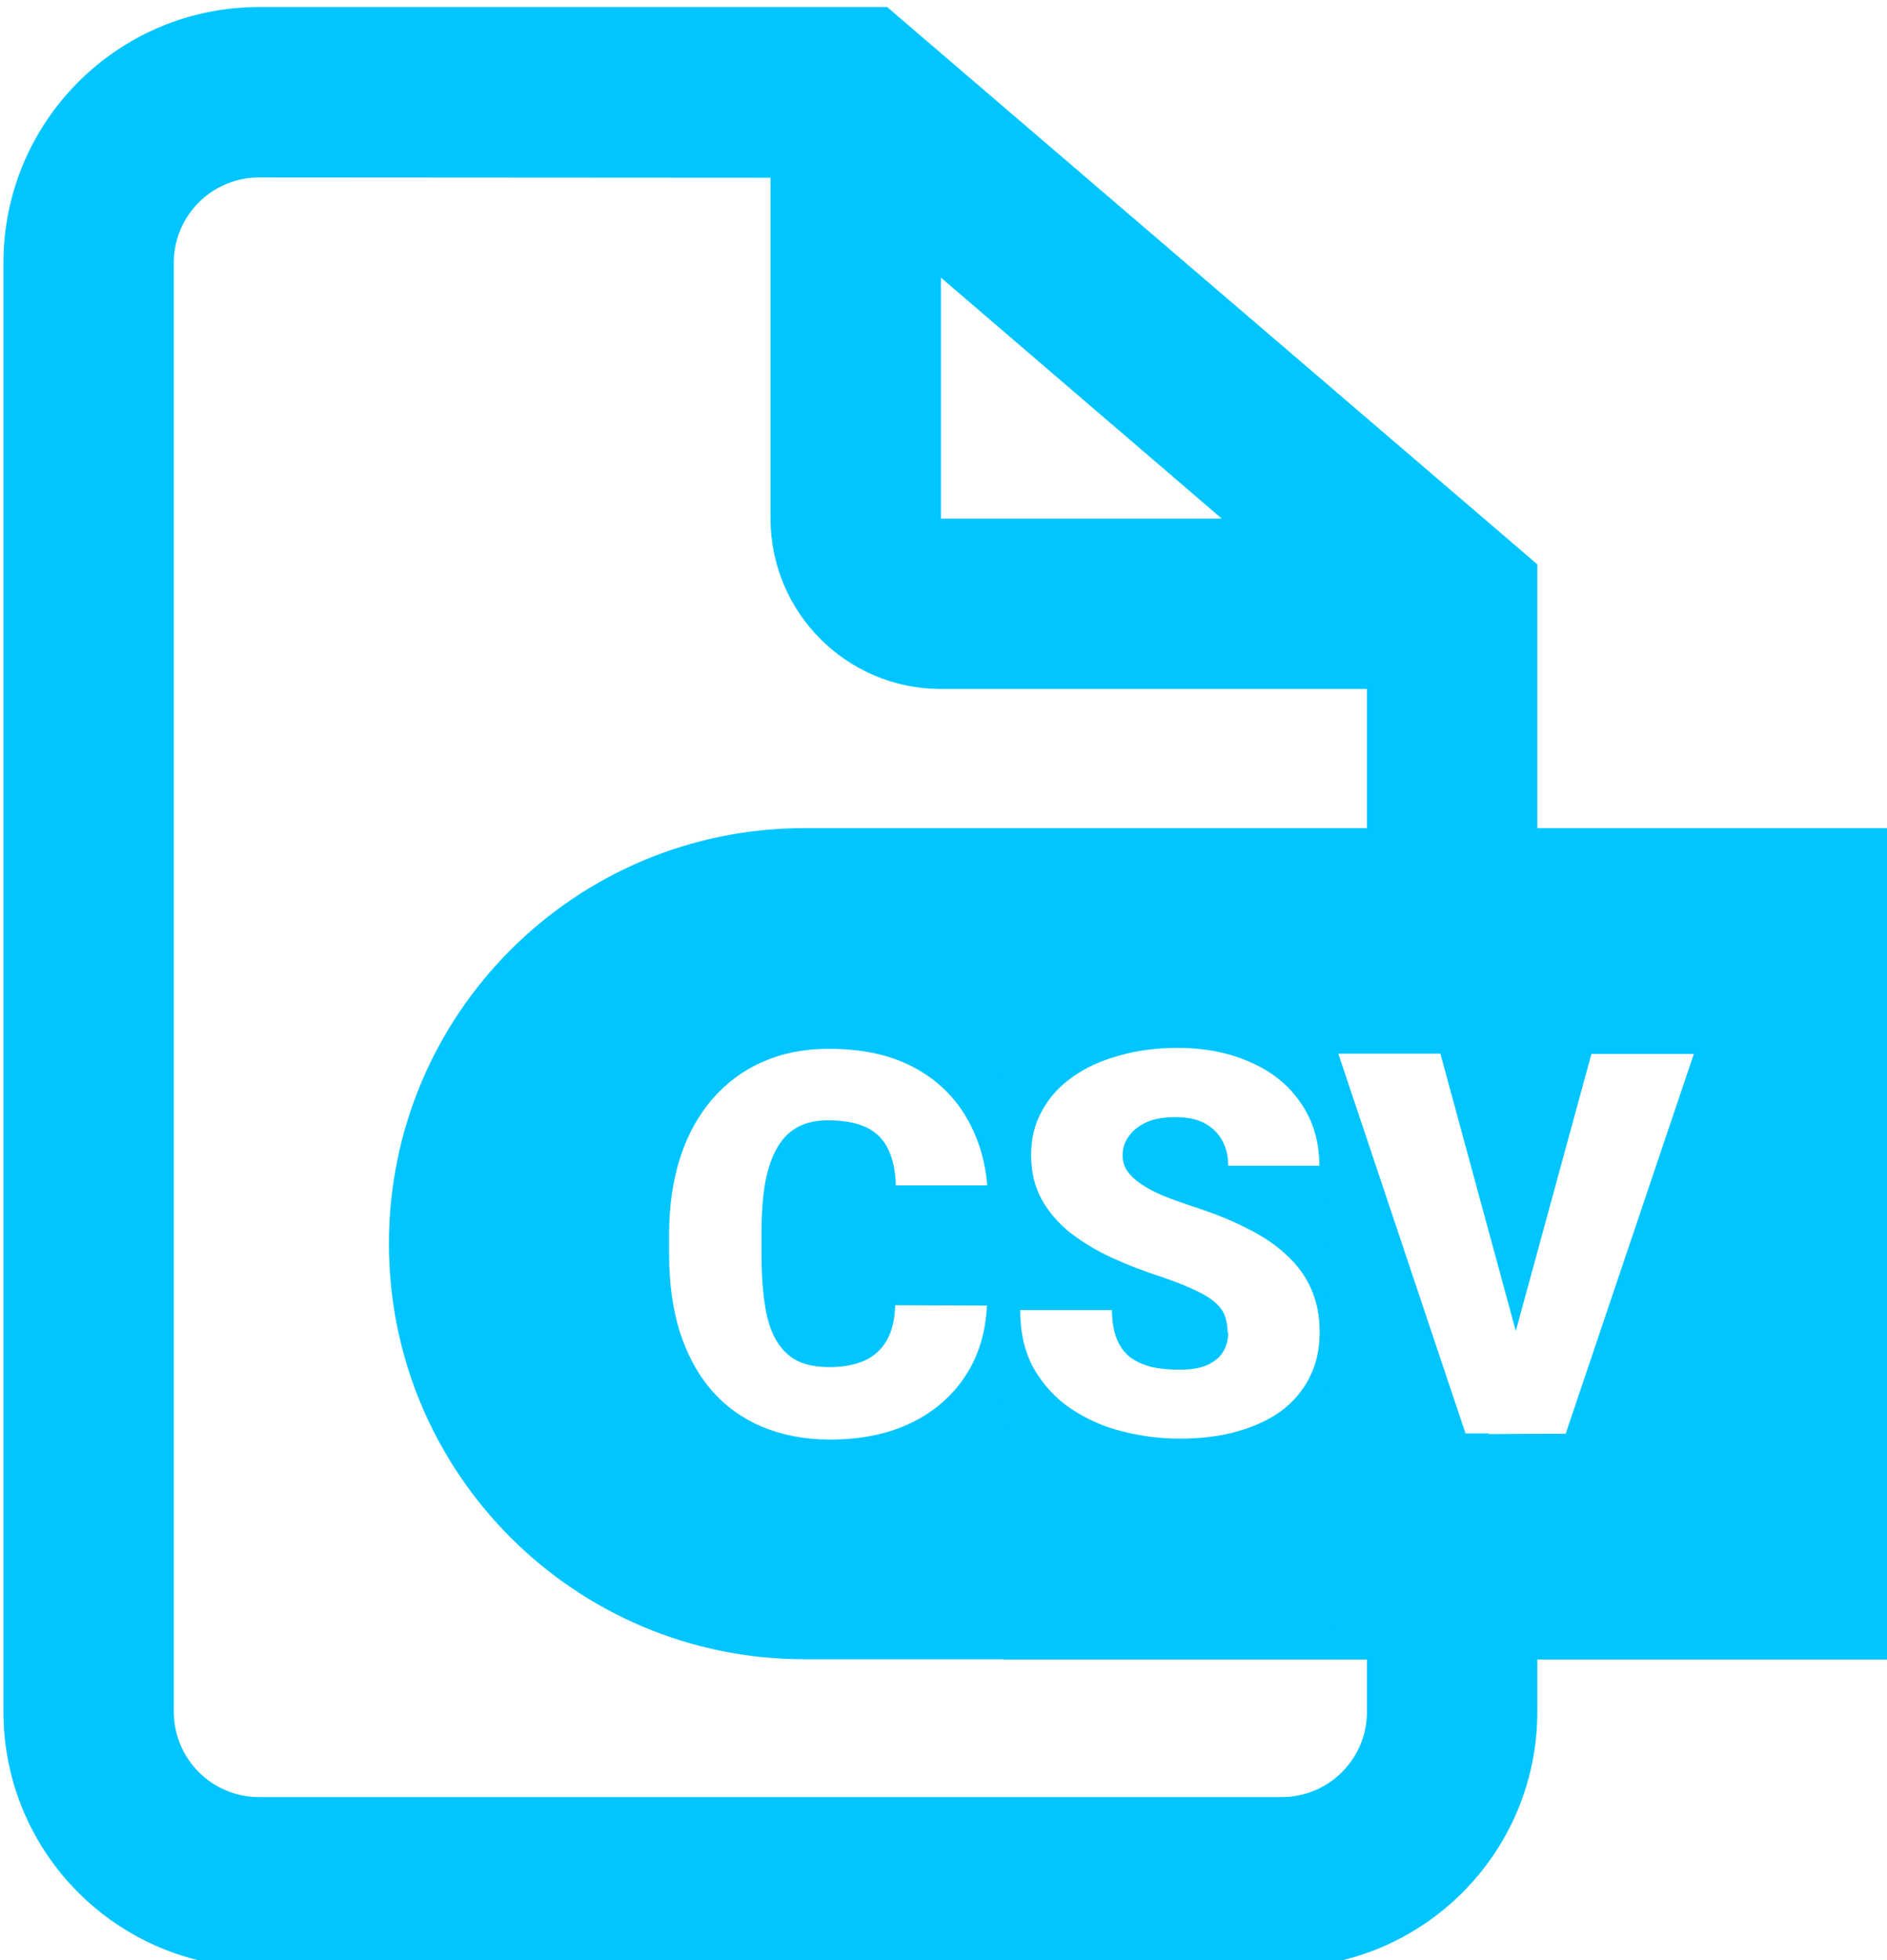 <svg version="1.1" viewBox="0 0 22.149 23" xml:space="preserve" xmlns="http://www.w3.org/2000/svg"><defs><clipPath id="clipPath8"><path class="powerclip" d="m98.21 143.01h14.673v12.581h-14.673zm6.575 6.481-7e-5 7e-5c-1e-3 0.044-0.01 0.081-0.026 0.109-0.016 0.028-0.039 0.049-0.069 0.063-0.03 0.013-0.066 0.02-0.109 0.02-0.039 0-0.072-6e-3 -0.099-0.019-0.026-0.013-0.048-0.034-0.065-0.062s-0.029-0.064-0.036-0.109c-7e-3 -0.044-0.011-0.098-0.011-0.16v-0.066c0-0.063 4e-3 -0.116 0.012-0.16 9e-3 -0.045 0.022-0.081 0.039-0.109 0.017-0.028 0.039-0.049 0.065-0.062 0.026-0.013 0.056-0.019 0.091-0.019 0.05 0 0.09 8e-3 0.121 0.023 0.03 0.015 0.052 0.038 0.066 0.068 0.014 0.03 0.022 0.067 0.023 0.111h0.284c-7e-3 -0.082-0.03-0.154-0.069-0.218-0.039-0.064-0.094-0.115-0.164-0.151-0.071-0.037-0.157-0.055-0.26-0.055-0.074 0-0.142 0.013-0.203 0.04-0.061 0.026-0.113 0.065-0.157 0.115-0.043 0.05-0.077 0.11-0.1 0.181-0.023 0.071-0.035 0.15-0.035 0.239v0.064c0 0.088 0.011 0.168 0.033 0.239 0.023 0.071 0.055 0.131 0.098 0.181 0.043 0.05 0.096 0.088 0.157 0.114 0.062 0.026 0.133 0.04 0.211 0.04 0.097 0 0.181-0.017 0.253-0.052 0.072-0.035 0.128-0.084 0.169-0.147 0.041-0.063 0.062-0.135 0.066-0.217z"/></clipPath><clipPath id="clipPath14"><path d="m105.82 149.57c0-0.018-3e-3 -0.035-8e-3 -0.049-5e-3 -0.015-0.015-0.029-0.03-0.042-0.015-0.013-0.036-0.026-0.063-0.039-0.027-0.013-0.063-0.028-0.107-0.042-0.052-0.017-0.102-0.037-0.15-0.058-0.048-0.022-0.091-0.048-0.129-0.077-0.038-0.03-0.068-0.064-0.09-0.104-0.022-0.04-0.033-0.086-0.033-0.139 0-0.051 0.011-0.096 0.034-0.137 0.023-0.041 0.054-0.076 0.095-0.105 0.041-0.029 0.089-0.051 0.144-0.066 0.055-0.016 0.115-0.024 0.181-0.024 0.086 0 0.163 0.015 0.228 0.045 0.066 0.03 0.118 0.072 0.156 0.127 0.038 0.055 0.057 0.119 0.057 0.194h-0.283c0-0.03-6e-3 -0.056-0.019-0.079-0.012-0.023-0.03-0.041-0.054-0.053s-0.055-0.019-0.091-0.019c-0.036 0-0.066 5e-3 -0.09 0.016-0.024 0.011-0.043 0.025-0.055 0.044-0.012 0.018-0.019 0.037-0.019 0.059 0 0.018 5e-3 0.034 0.015 0.049 0.01 0.014 0.025 0.027 0.043 0.04 0.019 0.012 0.042 0.024 0.068 0.036 0.027 0.011 0.057 0.022 0.091 0.033 0.063 0.02 0.118 0.042 0.167 0.067 0.049 0.024 0.09 0.052 0.124 0.083 0.034 0.031 0.06 0.066 0.077 0.105 0.018 0.039 0.027 0.084 0.027 0.134 0 0.053-0.01 0.1-0.031 0.141-0.021 0.041-0.05 0.076-0.088 0.105-0.038 0.028-0.084 0.049-0.138 0.064-0.053 0.015-0.113 0.022-0.179 0.022-0.06 0-0.12-8e-3 -0.179-0.023-0.058-0.016-0.111-0.039-0.159-0.071-0.048-0.032-0.086-0.074-0.114-0.124-0.028-0.051-0.042-0.111-0.042-0.181h0.285c0 0.035 5e-3 0.064 0.014 0.087 9e-3 0.024 0.023 0.043 0.041 0.058 0.018 0.014 0.04 0.024 0.066 0.031 0.026 6e-3 0.056 9e-3 0.089 9e-3 0.036 0 0.065-5e-3 0.087-0.015 0.022-0.011 0.038-0.025 0.049-0.042 0.01-0.018 0.015-0.037 0.015-0.058z" display="none" fill="#135579"/><path class="powerclip" d="m100.12 143.01h11.033v12.581h-11.033zm5.702 6.566 1.5e-4 1.9e-4c0 0.021-5e-3 0.041-0.015 0.058-0.01 0.017-0.026 0.031-0.049 0.042-0.022 0.01-0.051 0.015-0.087 0.015-0.034 0-0.063-3e-3 -0.089-9e-3 -0.026-7e-3 -0.048-0.017-0.066-0.031-0.018-0.015-0.032-0.034-0.041-0.058s-0.014-0.053-0.014-0.087h-0.285c0 0.07 0.014 0.13 0.042 0.181 0.029 0.05 0.067 0.092 0.114 0.124 0.048 0.032 0.1 0.056 0.159 0.071 0.059 0.015 0.119 0.023 0.179 0.023 0.066 0 0.126-7e-3 0.179-0.022 0.053-0.015 0.099-0.036 0.138-0.064 0.038-0.029 0.068-0.064 0.088-0.105 0.021-0.041 0.031-0.088 0.031-0.141 0-0.05-9e-3 -0.094-0.027-0.134-0.017-0.039-0.043-0.074-0.077-0.105-0.033-0.031-0.075-0.059-0.124-0.083-0.049-0.025-0.104-0.047-0.167-0.067-0.033-0.011-0.064-0.022-0.091-0.033-0.026-0.011-0.049-0.023-0.068-0.036-0.018-0.012-0.033-0.026-0.043-0.04-0.01-0.015-0.015-0.031-0.015-0.049 0-0.022 6e-3 -0.041 0.019-0.059 0.012-0.018 0.031-0.033 0.055-0.044 0.024-0.011 0.054-0.016 0.09-0.016 0.037 0 0.067 6e-3 0.091 0.019 0.024 0.013 0.042 0.031 0.054 0.053 0.013 0.023 0.019 0.049 0.019 0.079h0.283c0-0.074-0.019-0.139-0.057-0.194-0.037-0.055-0.089-0.098-0.156-0.127-0.066-0.03-0.142-0.045-0.228-0.045-0.065 0-0.126 8e-3 -0.181 0.024-0.055 0.015-0.103 0.037-0.144 0.066-0.041 0.029-0.072 0.063-0.095 0.105-0.023 0.041-0.034 0.086-0.034 0.137 0 0.053 0.011 0.099 0.033 0.139 0.022 0.039 0.052 0.074 0.09 0.104 0.038 0.029 0.081 0.055 0.129 0.077 0.048 0.022 0.098 0.041 0.15 0.058 0.044 0.015 0.08 0.029 0.107 0.042 0.028 0.013 0.049 0.026 0.063 0.039 0.015 0.013 0.025 0.027 0.03 0.042 5e-3 0.015 8e-3 0.031 8e-3 0.049z"/></clipPath><clipPath id="clipPath15"><path class="powerclip" d="m101.11 143.01h11.775v12.581h-11.775zm5.596 6.602-0.04 0.278h0.206l0.398-1.179h-0.318zm-0.223-0.902h-0.317l0.395 1.179h0.208l-0.041-0.278z"/></clipPath></defs><g transform="translate(-102.02 -145.46)"><g transform="matrix(3.78 0 0 3.78 -283.56 -404.3)"><g fill="#00c5ff" stroke-width=".07"><path id="Rectangle 190 (Stroke)" d="m102.81 145.99c-0.146 0-0.265 0.118-0.265 0.265v4.498c0 0.146 0.118 0.265 0.265 0.265h3.175c0.146 0 0.265-0.118 0.265-0.265v-0.529h0.529v0.529c0 0.438-0.355 0.794-0.794 0.794h-3.175c-0.438 0-0.794-0.355-0.794-0.794v-4.498c0-0.438 0.355-0.794 0.794-0.794h1.95l2.019 1.73v1.445h-0.529v-1.058h-1.323c-0.292 0-0.529-0.237-0.529-0.529v-1.058zm2.117 0.311 0.872 0.748h-0.872z" clip-rule="evenodd" fill-rule="evenodd"/><g><path id="Vector" d="m105.12 148.01h-0.617c-0.713 0-1.29 0.578-1.29 1.29 0 0.713 0.578 1.29 1.29 1.29h0.623z" clip-path="url(#clipPath8)"/><path transform="translate(-.003)" d="m106.11 148.01h-0.991l6e-3 2.581h1.027z" clip-path="url(#clipPath14)"/><path transform="translate(-.005)" d="m106.11 148.01 0.041 2.581h1.733v-2.581zm0.711 1.559 2e-3 0.321-0.184 1e-3h-6e-3l-2e-3 -0.321z" clip-path="url(#clipPath15)"/></g></g><path d="m106.65 149.57 0.156-1e-3 2e-3 0.322-0.185 1e-3 -2e-3 -0.325 0.029-1.9e-4z" fill="none" stroke-width=".14"/></g></g></svg>
